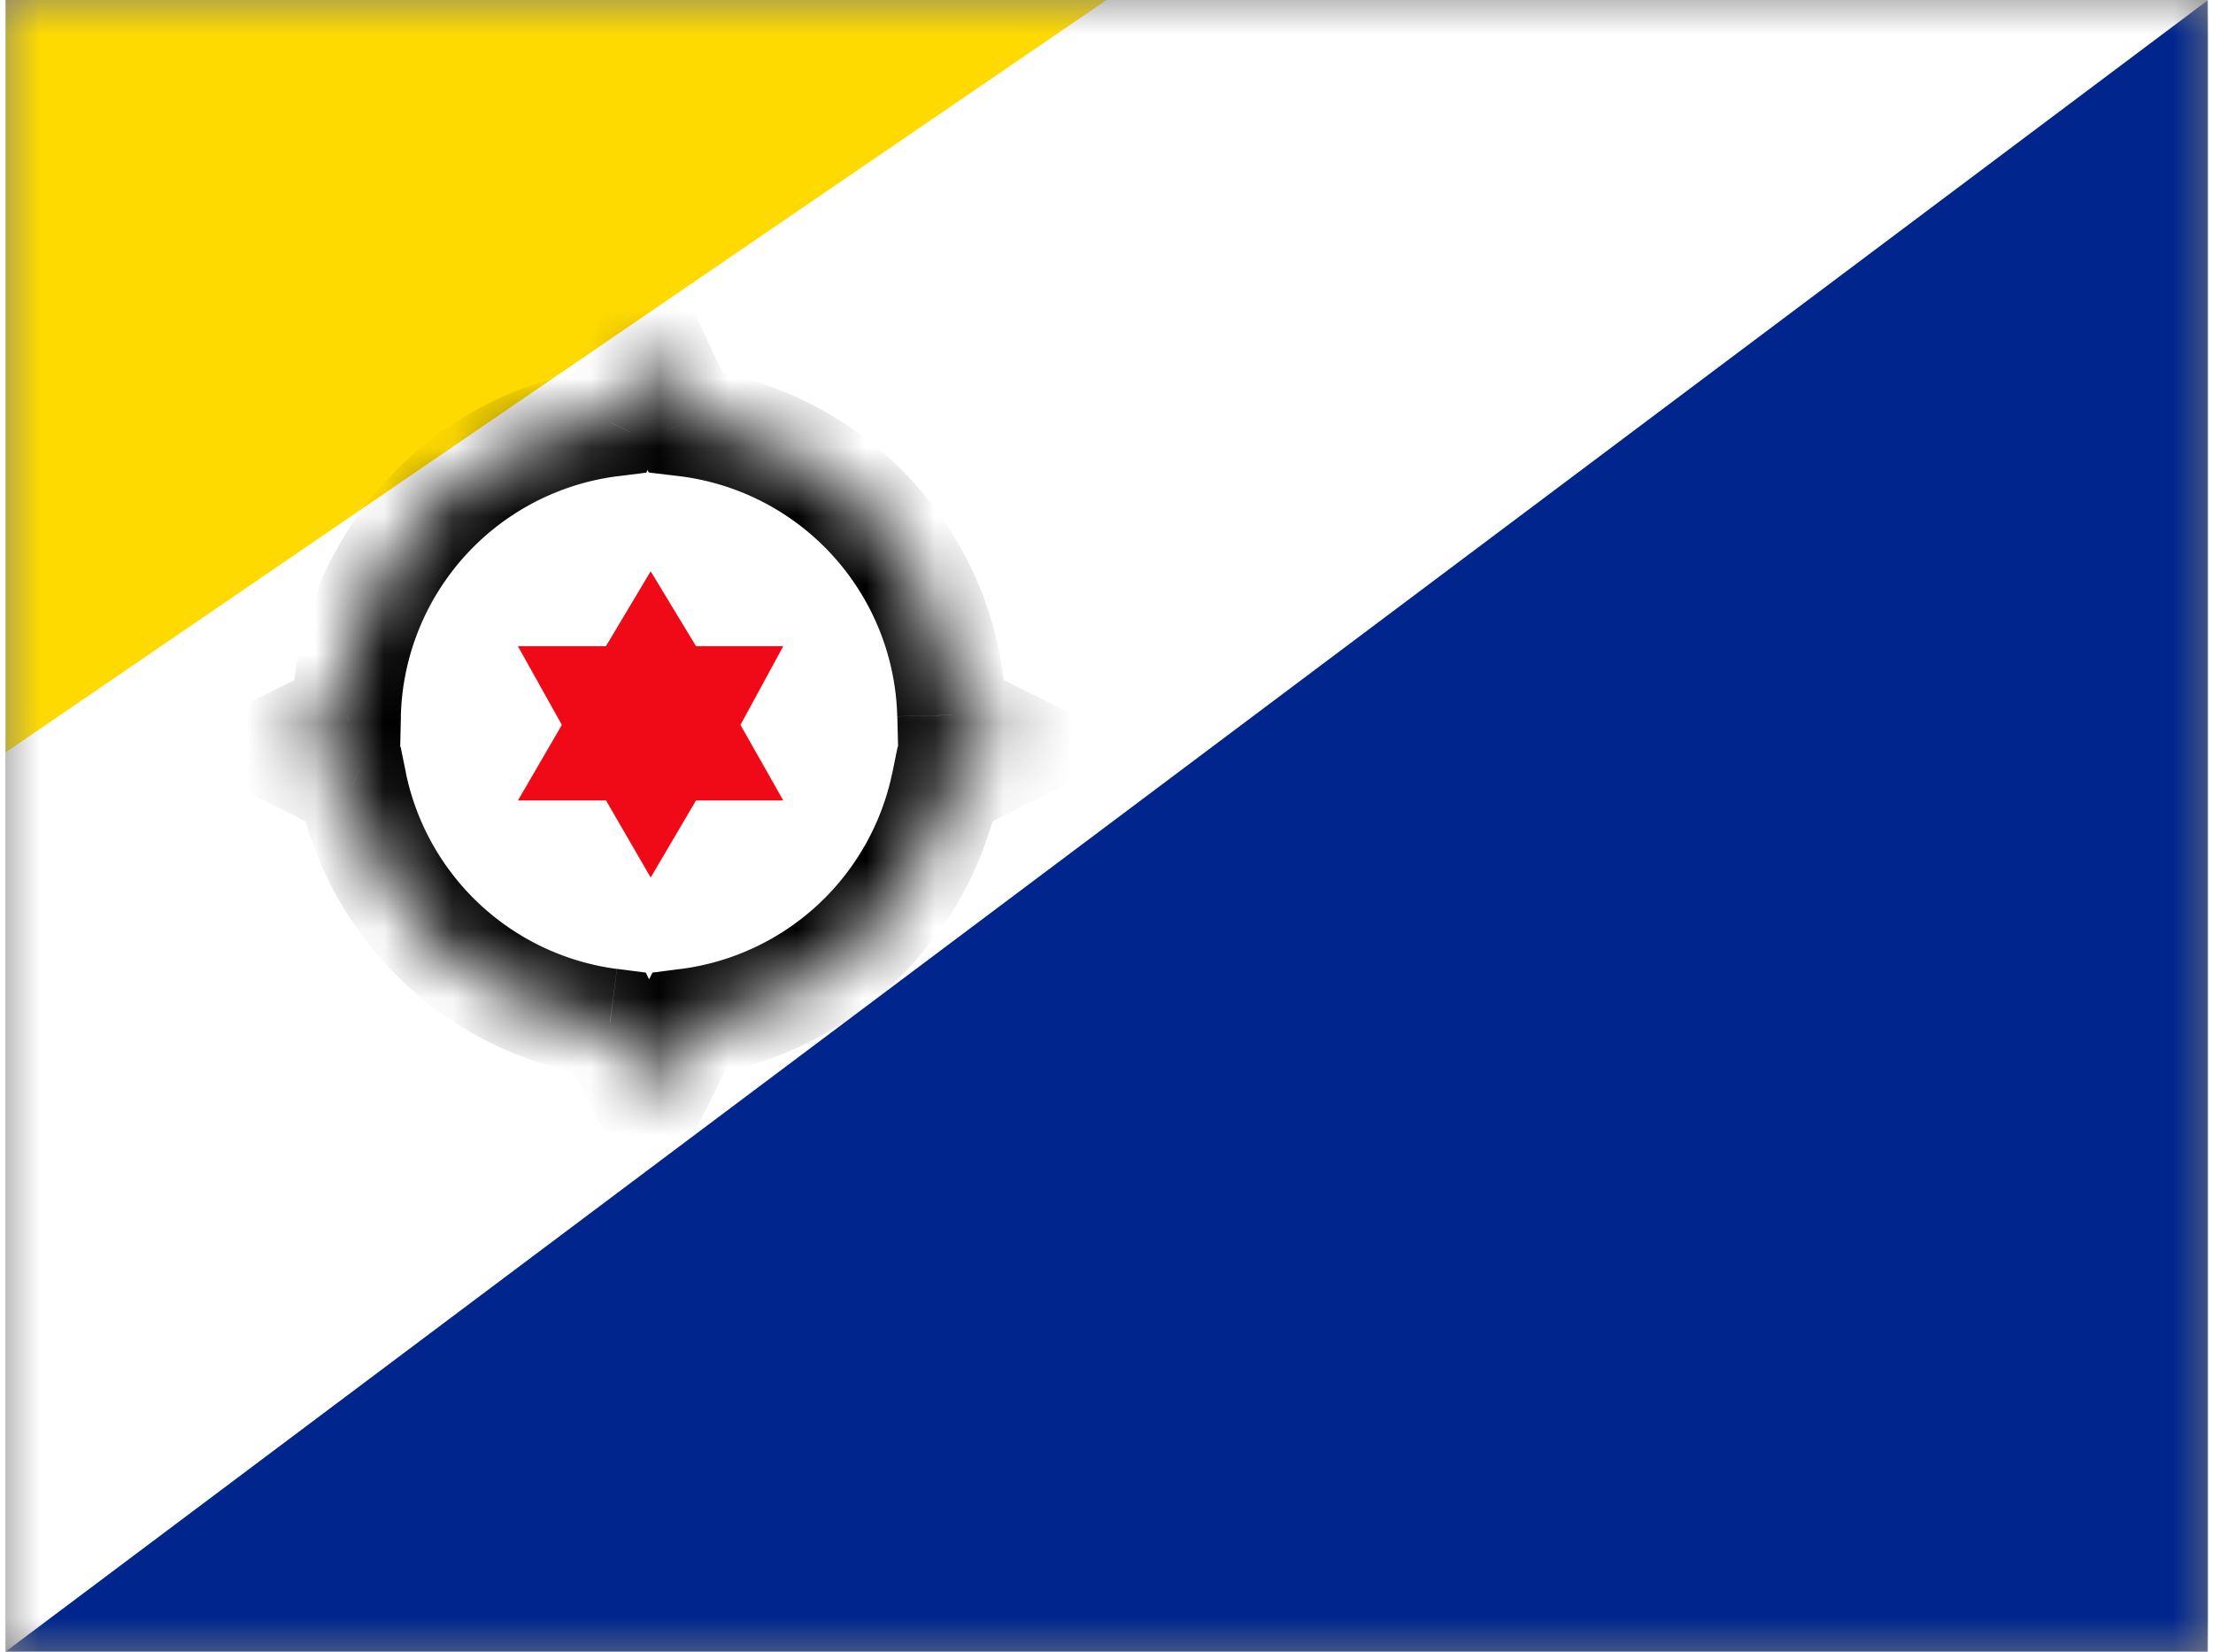 <svg xmlns="http://www.w3.org/2000/svg" xmlns:xlink="http://www.w3.org/1999/xlink" aria-hidden="true" role="img" class="iconify iconify--flagpack" width="1.34em" height="1em" preserveAspectRatio="xMidYMid meet" viewBox="0 0 32 24" data-icon="flagpack:bq-bo"><rect x="0" y="0" width="32" height="24" fill="#808080" stroke="none"/><mask id="IconifyId17f59e8143772869c59" width="32" height="24" x="0" y="0" maskUnits="userSpaceOnUse"><path fill="#fff" d="M0 0h32v24H0z"></path></mask><g fill="none" mask="url(#IconifyId17f59e8143772869c59)"><path fill="#fff" fill-rule="evenodd" d="M0 0h32v24H0V0z" clip-rule="evenodd"></path><path fill="#FEDA00" fill-rule="evenodd" d="M0 10.933V0h16L0 10.933z" clip-rule="evenodd"></path><path fill="#00268D" fill-rule="evenodd" d="M0 24h32.009V0L0 24z" clip-rule="evenodd"></path><mask id="IconifyId17f59e8143772869c60" fill="#fff"><path fill-rule="evenodd" d="m9.353 5l.527 1.131a4.4 4.4 0 0 1 3.872 4.258l.955.478l-1.043.521a4.404 4.404 0 0 1-3.742 3.476L9.353 16l-.568-1.136a4.404 4.404 0 0 1-3.742-3.476L4 10.867l.955-.478A4.4 4.4 0 0 1 8.79 6.136L9.353 5z" clip-rule="evenodd"></path></mask><path fill="#fff" fill-rule="evenodd" d="m9.353 5l.527 1.131a4.4 4.4 0 0 1 3.872 4.258l.955.478l-1.043.521a4.404 4.404 0 0 1-3.742 3.476L9.353 16l-.568-1.136a4.404 4.404 0 0 1-3.742-3.476L4 10.867l.955-.478A4.4 4.4 0 0 1 8.79 6.136L9.353 5z" clip-rule="evenodd"></path><path fill="#000" d="m9.88 6.131l-.718.335l.186.4l.438.052l.094-.787zM9.353 5l.718-.334l-.696-1.495l-.731 1.477l.71.352zm4.399 5.39l-.792.019l.012.476l.426.213l.354-.709zm.955.477l.354.708l1.417-.708l-1.417-.709l-.354.709zm-1.043.521l-.354-.708l-.345.172l-.077.377l.776.16zm-3.742 3.476l-.102-.786l-.418.054l-.189.377l.709.355zM9.353 16l-.708.354l.708 1.417l.709-1.417L9.353 16zm-.568-1.136l.709-.355l-.19-.377l-.418-.054l-.1.786zm-3.742-3.476l.776-.159l-.077-.377l-.345-.172l-.354.708zM4 10.867l-.354-.709l-1.417.709l1.417.708l.354-.708zm.955-.478l.354.709l.426-.213l.011-.476l-.791-.02zM8.79 6.136l.1.785l.421-.053l.188-.38l-.71-.352zm1.807-.34l-.527-1.13l-1.436.668l.527 1.132l1.436-.67zm3.946 4.574a5.193 5.193 0 0 0-4.57-5.025l-.188 1.573a3.609 3.609 0 0 1 3.174 3.49l1.584-.038zm.517-.212l-.955-.477l-.708 1.417l.954.477l.709-1.417zm-1.043 1.939l1.043-.522l-.709-1.417l-1.043.522l.709 1.417zm-3.995 3.552a5.196 5.196 0 0 0 4.417-4.102l-1.552-.318a3.612 3.612 0 0 1-3.068 2.85l.203 1.57zm-.81-1.14l-.568 1.137l1.417.708l.568-1.136l-1.417-.709zm.849 1.137l-.568-1.137l-1.417.709l.568 1.136l1.417-.708zm-5.795-4.099a5.196 5.196 0 0 0 4.417 4.102l.202-1.57a3.612 3.612 0 0 1-3.067-2.85l-1.552.318zm-.621.028l1.043.522l.708-1.417l-1.043-.522l-.708 1.417zM4.6 9.681l-.955.477l.708 1.417l.955-.477L4.6 9.68zM8.69 5.35a5.193 5.193 0 0 0-4.528 5.02l1.583.039A3.609 3.609 0 0 1 8.891 6.92l-.2-1.571zm-.047-.702L8.08 5.784l1.42.703l.562-1.135l-1.42-.704z" mask="url(#IconifyId17f59e8143772869c60)"></path><path fill="#F00A17" fill-rule="evenodd" d="m9.376 8.3l-.65 1.089h-1.28l.639 1.144l-.638 1.098h1.28l.649 1.12l.659-1.12h1.268l-.622-1.098l.622-1.144h-1.268L9.375 8.3z" clip-rule="evenodd"></path></g></svg>